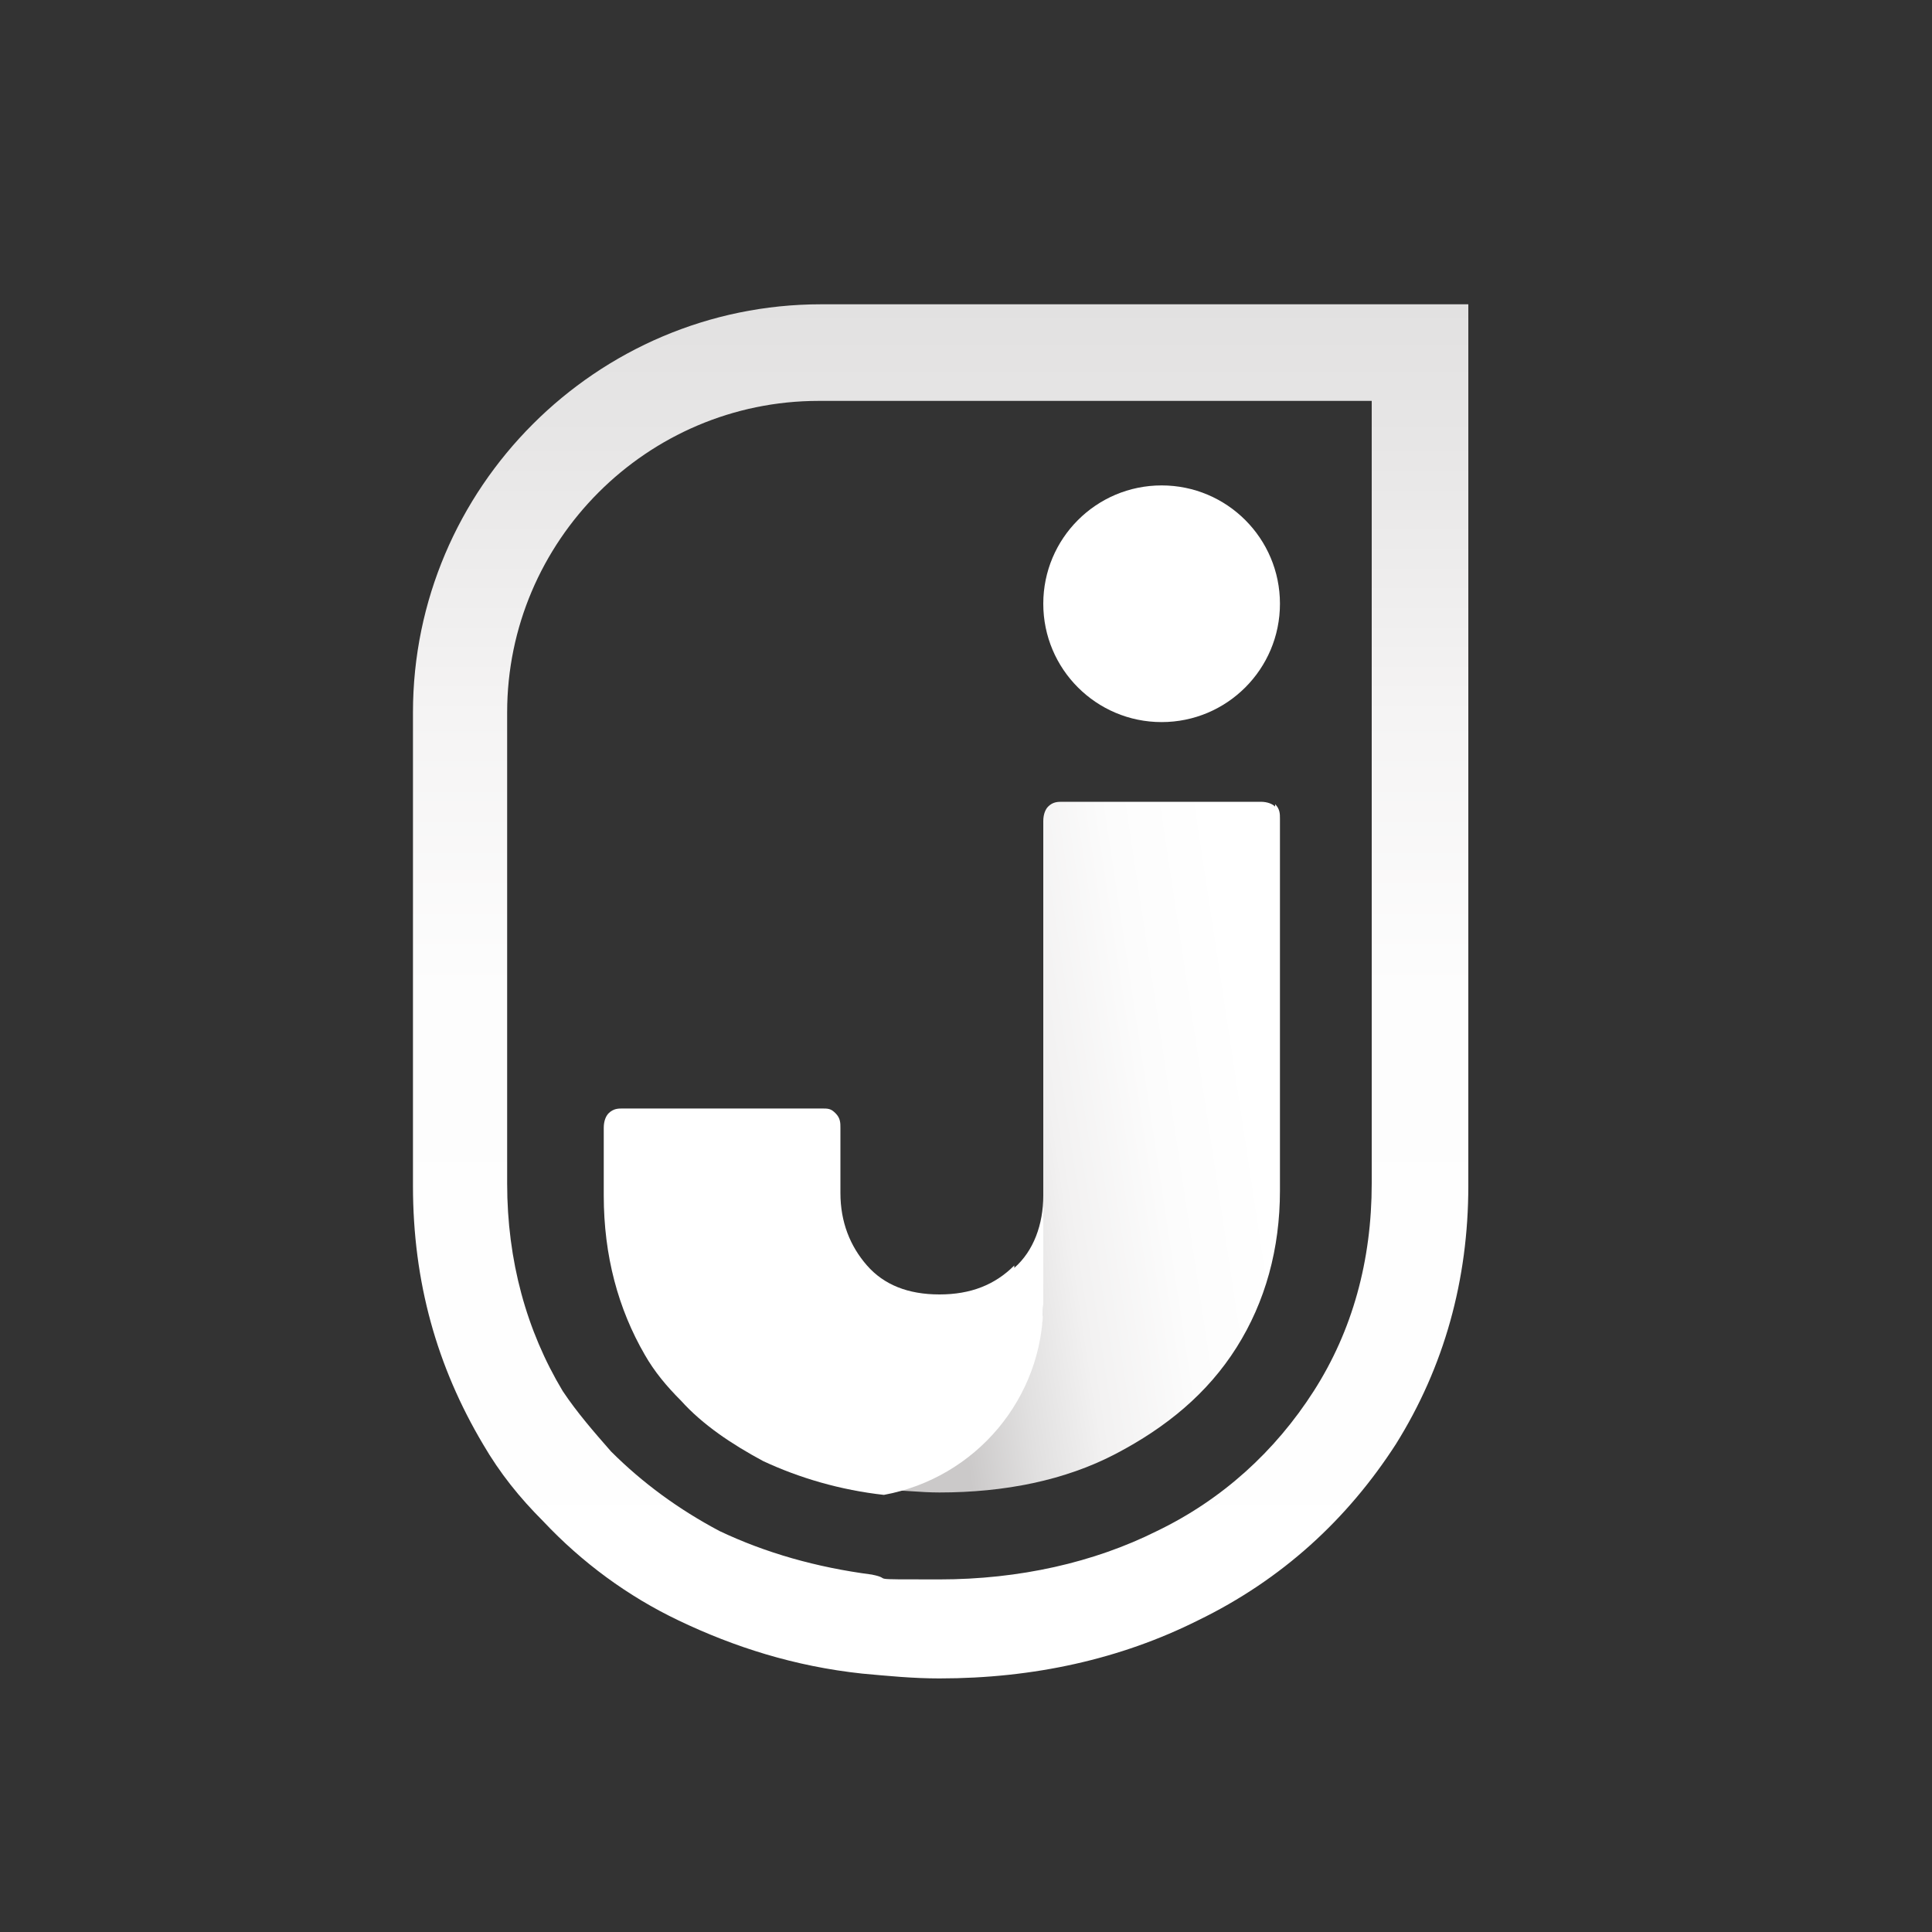 <?xml version="1.0" encoding="UTF-8"?>
<svg id="Capa_1" xmlns="http://www.w3.org/2000/svg" version="1.1" xmlns:xlink="http://www.w3.org/1999/xlink" viewBox="0 0 80 80">
  <!-- Generator: Adobe Illustrator 29.1.0, SVG Export Plug-In . SVG Version: 2.1.0 Build 142)  -->
  <defs>
    <style>
      .st0 {
        fill: #fff;
      }

      .st1 {
        fill: url(#Degradado_sin_nombre_2);
      }

      .st2 {
        fill: #333;
      }

      .st3 {
        fill: url(#Degradado_sin_nombre_3);
      }

      .st4 {
        fill: url(#Degradado_sin_nombre);
      }
    </style>
    <linearGradient id="Degradado_sin_nombre" data-name="Degradado sin nombre" x1="39" y1="12.6" x2="39" y2="69.4" gradientTransform="translate(0 82) scale(1 -1)" gradientUnits="userSpaceOnUse">
      <stop offset="0" stop-color="#fff"/>
      <stop offset=".5" stop-color="#fdfdfd"/>
      <stop offset=".7" stop-color="#f5f4f4"/>
      <stop offset=".9" stop-color="#e7e6e6"/>
      <stop offset="1" stop-color="#e2e1e1"/>
    </linearGradient>
    <linearGradient id="Degradado_sin_nombre_2" data-name="Degradado sin nombre 2" x1="52.1" y1="35.9" x2="38.2" y2="33.8" gradientTransform="translate(0 82) scale(1 -1)" gradientUnits="userSpaceOnUse">
      <stop offset="0" stop-color="#fff"/>
      <stop offset=".3" stop-color="#fcfcfc"/>
      <stop offset=".6" stop-color="#f2f1f1"/>
      <stop offset=".8" stop-color="#e1e0e0"/>
      <stop offset="1" stop-color="#cbc9c9"/>
    </linearGradient>
    <linearGradient id="Degradado_sin_nombre_3" data-name="Degradado sin nombre 3" x1="41.5" y1="21.6" x2="32.2" y2="32.5" gradientTransform="translate(0 82) scale(1 -1)" gradientUnits="userSpaceOnUse">
      <stop offset="0" stop-color="#fff"/>
      <stop offset="1" stop-color="#fff"/>
    </linearGradient>
  </defs>
  <rect class="st2" x="-2.8" y="-2.8" width="85.6" height="85.6"/>
  <g id="Layer_1">
    <circle class="st2" cx="40" cy="40" r="40"/>
    <g>
      <path class="st4" d="M56.8,16.6v32.4c0,3.2-.8,6.1-2.4,8.6-1.6,2.5-3.8,4.5-6.5,5.8-2.6,1.3-5.7,2-9,2s-1.8,0-2.8-.2c-2.3-.3-4.4-.9-6.3-1.8-1.7-.9-3.2-2-4.5-3.3-.7-.8-1.4-1.6-2-2.5-1.5-2.5-2.3-5.4-2.3-8.6v-2.7c0-.2,0-.4,0-.6,0-.3,0-.7,0-1v-15.2c0-7.1,5.8-12.9,12.9-12.9h22.8M60.8,12.6h-26.8c-9.3,0-16.9,7.6-16.9,16.9v15.2c0,.3,0,.6,0,1,0,.2,0,.5,0,.7v2.7c0,4,1,7.5,2.9,10.7.7,1.2,1.5,2.2,2.5,3.2,1.6,1.7,3.5,3.1,5.6,4.1,2.3,1.1,4.8,1.9,7.6,2.2,1.1.1,2.1.2,3.2.2,3.9,0,7.5-.8,10.7-2.4,3.5-1.7,6.2-4.2,8.2-7.3,2-3.2,3-6.8,3-10.7V12.6h0Z"/>
      <g>
        <path class="st1" d="M52.8,33.4c-.1-.1-.3-.2-.6-.2h-8.2c-.2,0-.4,0-.6.2-.1.1-.2.3-.2.6v19.8c0,4-2.8,7.2-6.6,7.9.8,0,1.5.1,2.3.1,2.7,0,5.2-.5,7.3-1.6s3.8-2.5,5-4.4c1.2-1.9,1.8-4.1,1.8-6.5v-15.4c0-.2,0-.4-.2-.6Z"/>
        <path class="st3" d="M42,52.4c-.8.8-1.8,1.2-3.1,1.2s-2.3-.4-3-1.2c-.7-.8-1.1-1.8-1.1-3v-2.7c0-.2,0-.4-.2-.6s-.3-.2-.6-.2h-8.2c-.2,0-.4,0-.6.2-.1.1-.2.3-.2.6v2.8c0,2.5.6,4.7,1.7,6.6.4.7.9,1.3,1.5,1.9.9,1,2.1,1.8,3.4,2.5,1.5.7,3.2,1.2,5,1.4,3.8-.7,6.6-4,6.6-7.9v-4.5c0,1.2-.4,2.3-1.2,3Z"/>
      </g>
      <circle class="st0" cx="48.1" cy="25" r="4.9"/>
    </g>
  </g>
</svg>